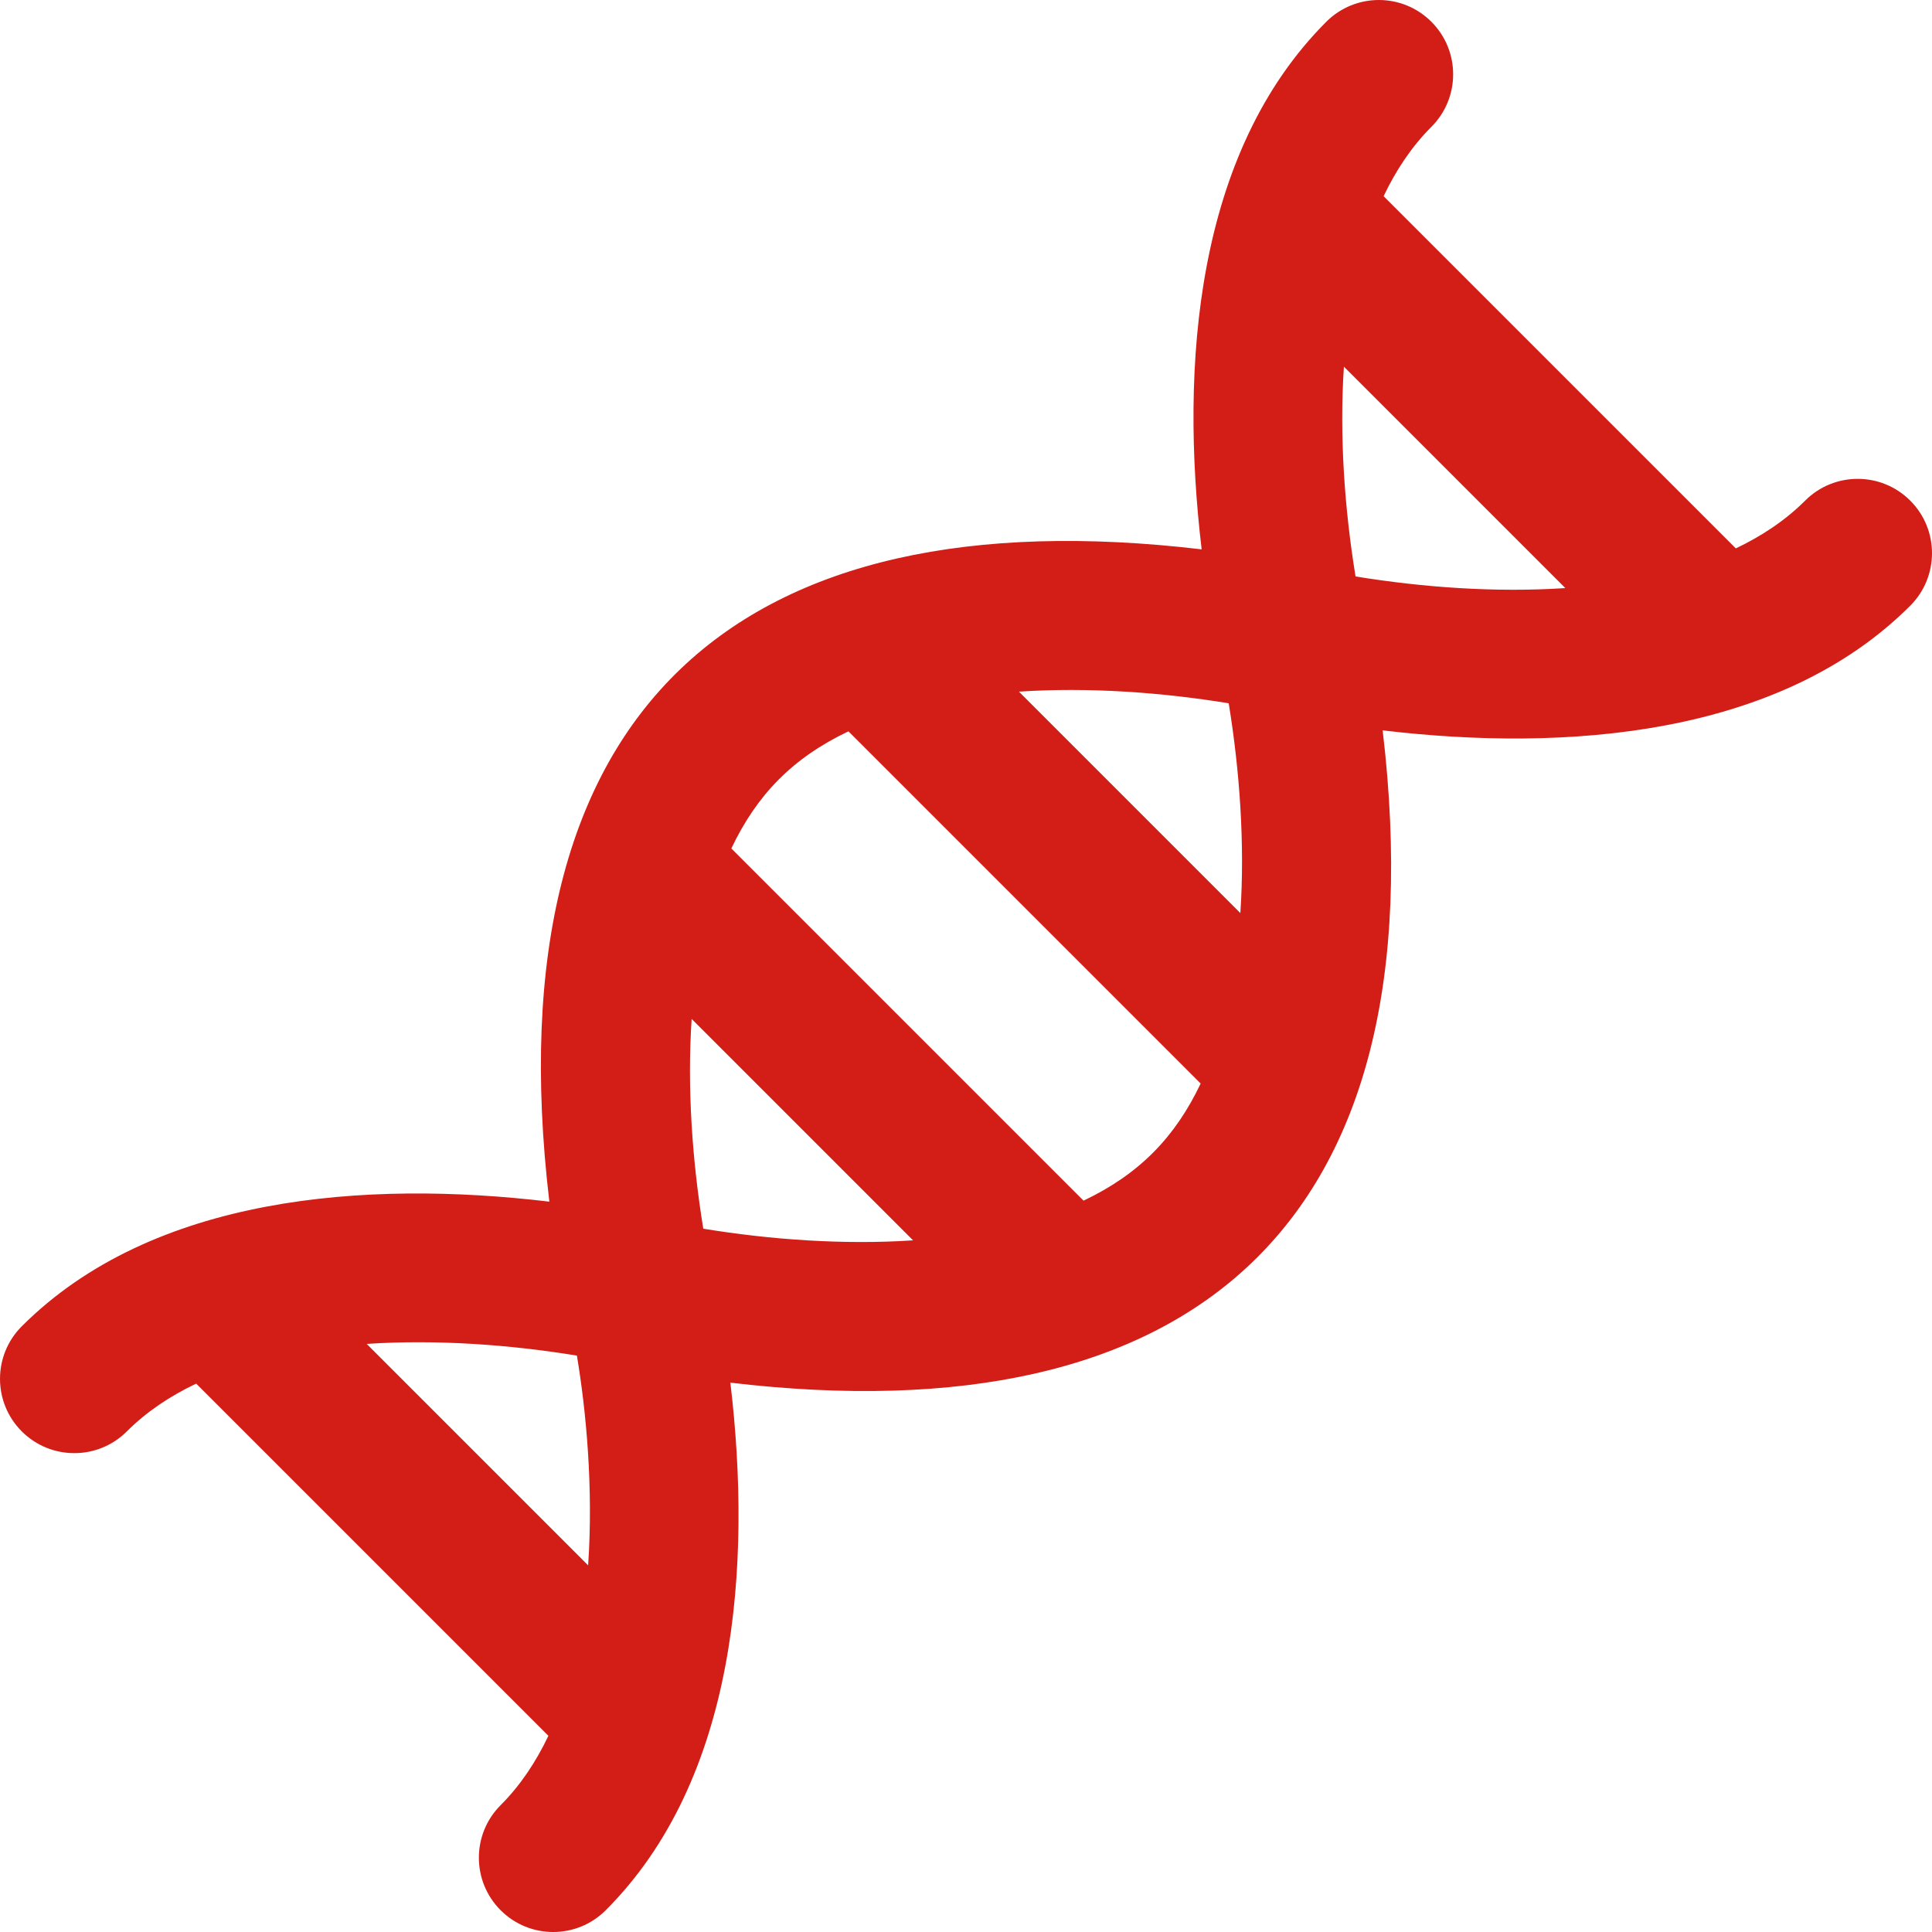 <?xml version="1.0" encoding="iso-8859-1"?>
<!-- Generator: Adobe Illustrator 19.0.0, SVG Export Plug-In . SVG Version: 6.00 Build 0)  -->
<svg xmlns="http://www.w3.org/2000/svg" xmlns:xlink="http://www.w3.org/1999/xlink" version="1.1" id="Layer_1" x="0px" y="0px" viewBox="0 0 512.001 512.001" style="enable-background:new 0 0 512.001 512.001;" xml:space="preserve" width="512px" height="512px">
<g>
	<g>
		<path d="M506.233,132.669c-7.688-7.689-20.157-7.69-27.849,0c-5.272,5.272-11.548,9.414-18.377,12.662L366.67,51.994    c3.248-6.829,7.389-13.105,12.661-18.377c7.691-7.69,7.691-20.158,0-27.849c-7.689-7.69-20.158-7.69-27.849,0    c-34.669,34.669-38.819,91.206-33.032,139.817c-122.014-14.431-188.442,41.173-172.866,172.866    c-48.578-5.783-105.136-1.648-139.815,33.032c-7.69,7.689-7.69,20.158,0,27.849c7.688,7.69,20.157,7.69,27.849,0    c5.272-5.272,11.548-9.414,18.378-12.662l93.334,93.334c-3.286,6.913-7.44,13.164-12.657,18.382c-7.69,7.689-7.69,20.158,0,27.849    c7.689,7.691,20.158,7.691,27.849,0c34.669-34.668,38.819-91.203,33.032-139.814c122.012,14.425,188.442-41.173,172.864-172.868    c48.519,5.776,105.141,1.644,139.815-33.032C513.923,152.827,513.923,140.36,506.233,132.669z M155.862,414.835l-58.686-58.686    c18.377-1.229,37.906,0.182,55.707,3.102C155.332,373.845,157.271,394.27,155.862,414.835z M186.379,325.62    c-2.926-17.89-4.302-37.421-3.086-55.593l58.677,58.677C223.654,329.93,204.17,328.53,186.379,325.62z M287.149,318.188    l-93.338-93.338c6.724-14.14,16.167-23.968,31.038-31.04l93.338,93.338C311.463,301.288,302.02,311.115,287.149,318.188z     M328.708,241.969l-58.677-58.677c18.315-1.225,37.795,0.173,55.59,3.084C328.548,204.262,329.925,223.797,328.708,241.969z     M359.235,152.764c-2.926-17.891-4.302-37.419-3.086-55.593l58.677,58.677C396.515,157.072,377.03,155.675,359.235,152.764z" fill="#d31d17"/>
	</g>
</g>
<g>
</g>
<g>
</g>
<g>
</g>
<g>
</g>
<g>
</g>
<g>
</g>
<g>
</g>
<g>
</g>
<g>
</g>
<g>
</g>
<g>
</g>
<g>
</g>
<g>
</g>
<g>
</g>
<g>
</g>
</svg>

